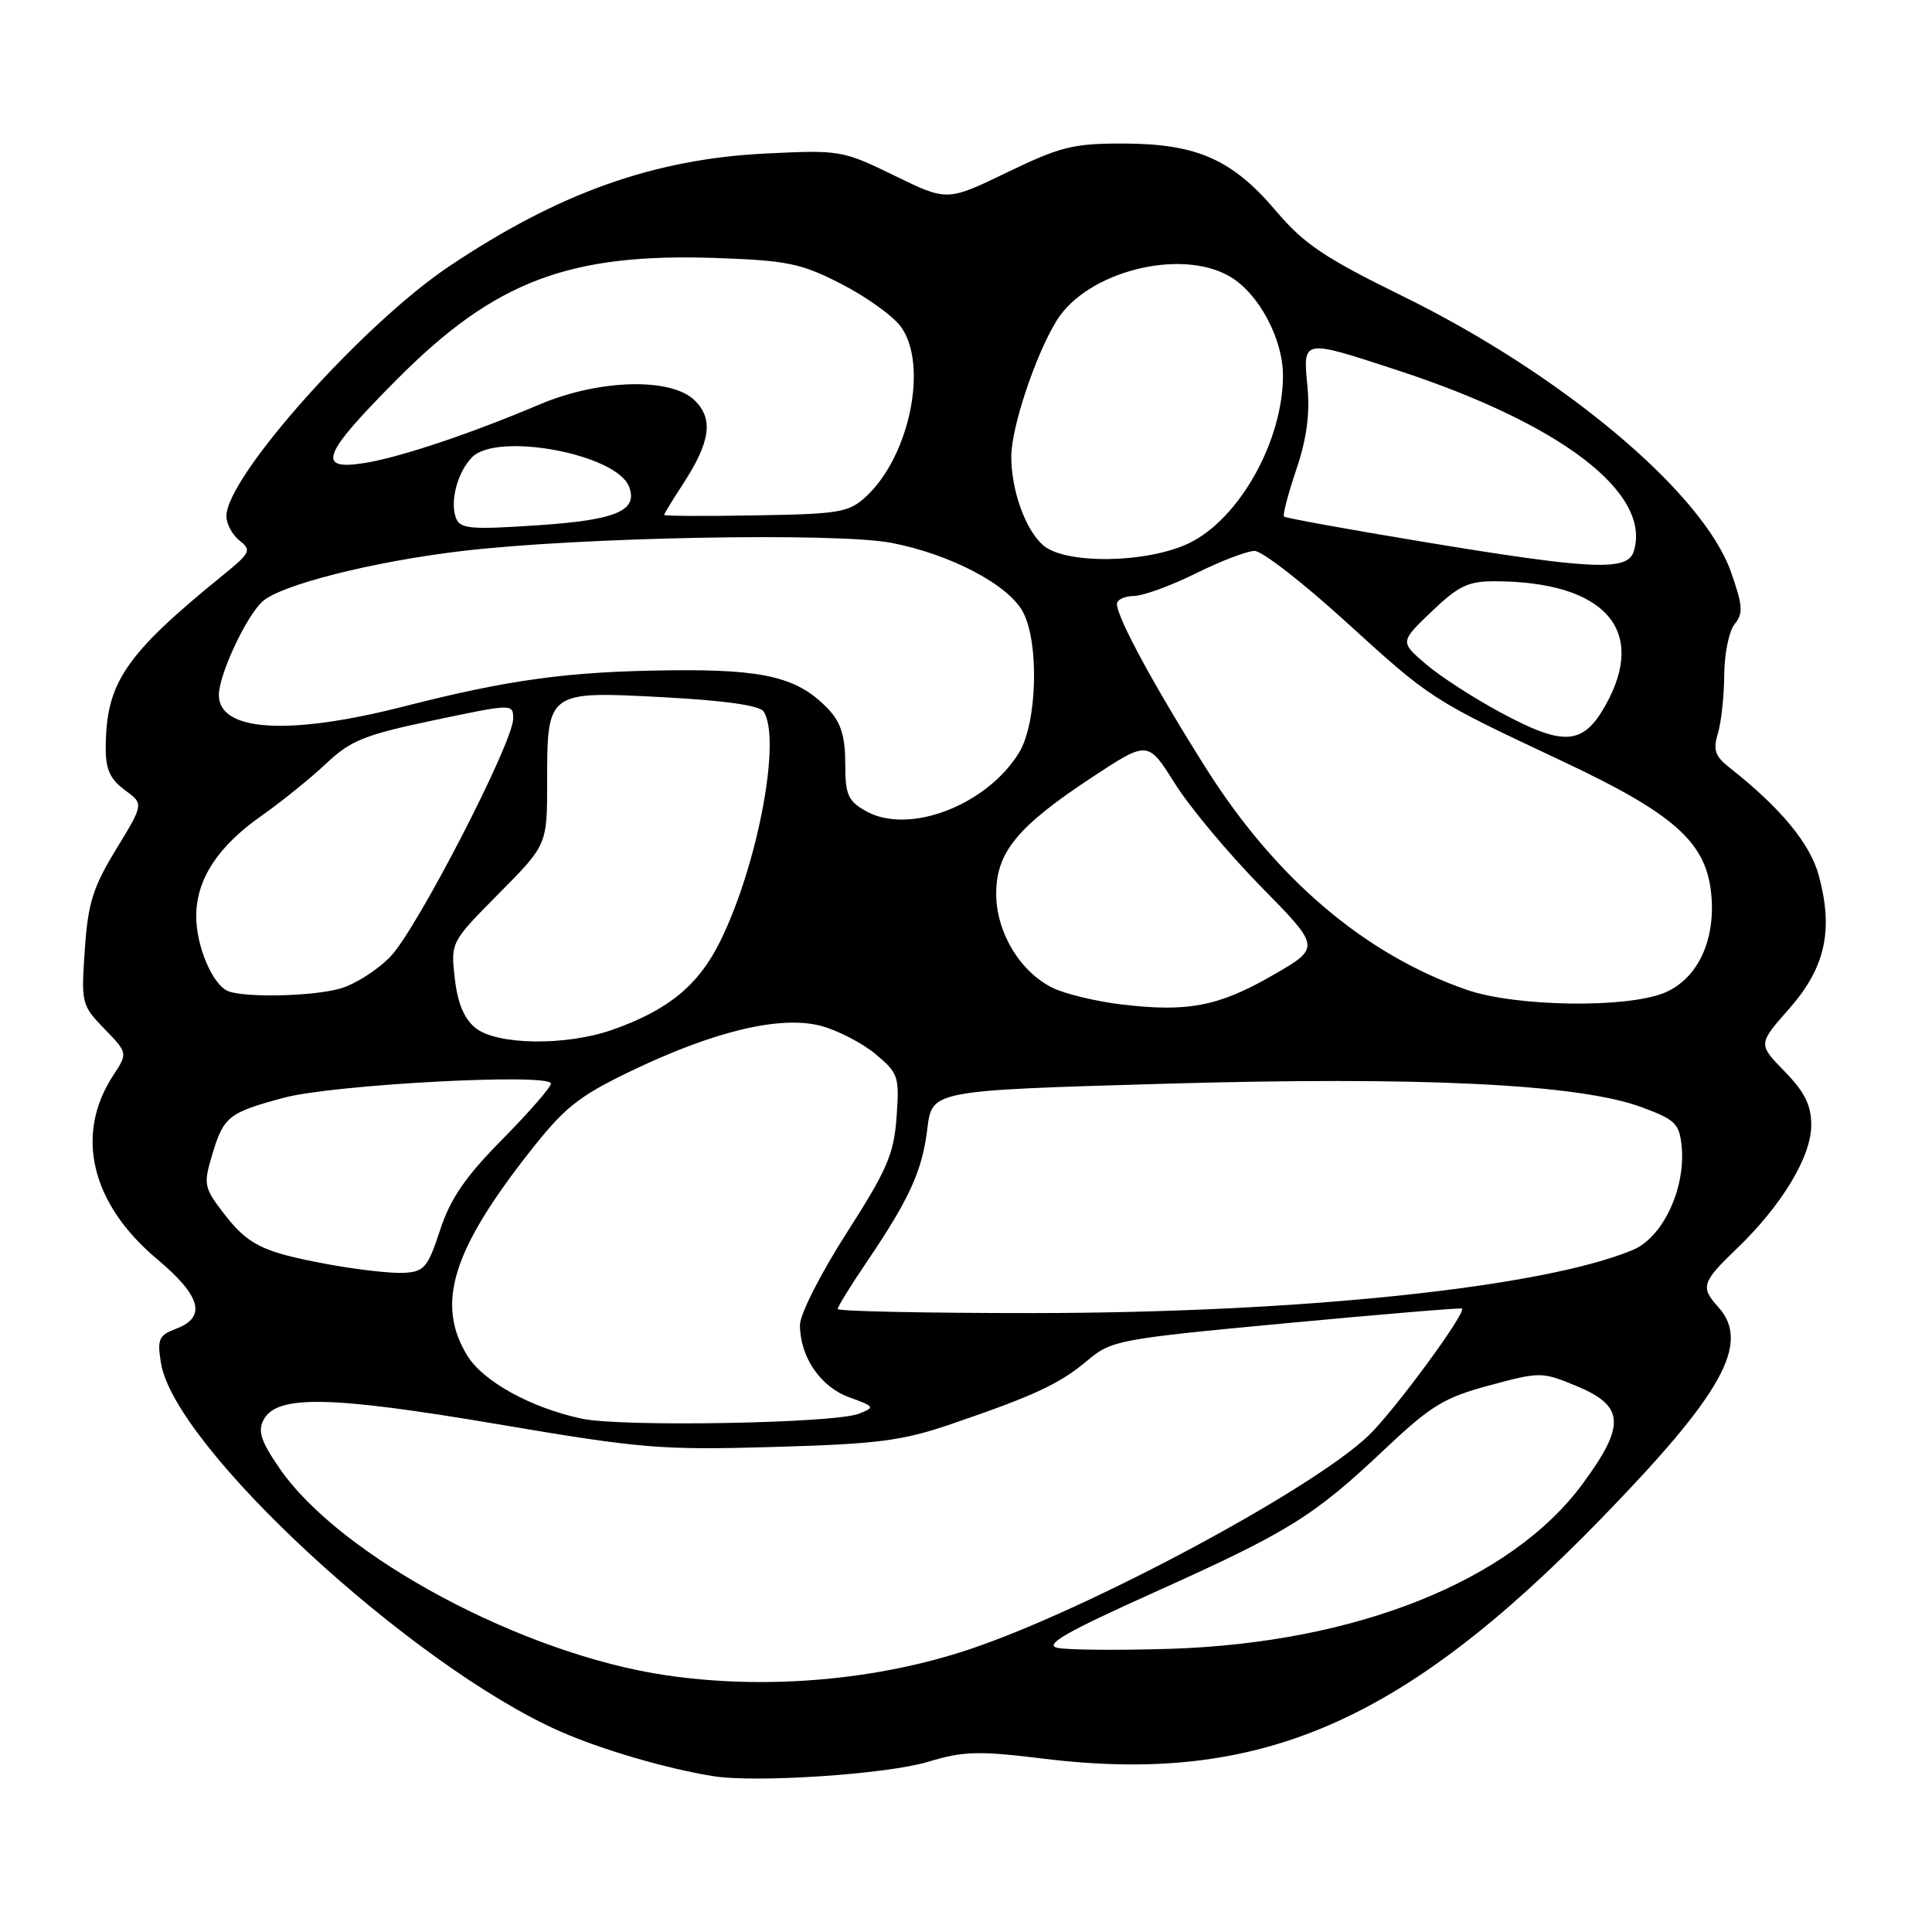 <?xml version="1.0" encoding="UTF-8" standalone="no"?>
<!DOCTYPE svg PUBLIC "-//W3C//DTD SVG 1.1//EN" "http://www.w3.org/Graphics/SVG/1.1/DTD/svg11.dtd" >
<svg xmlns="http://www.w3.org/2000/svg" xmlns:xlink="http://www.w3.org/1999/xlink" version="1.1" viewBox="0 0 256 256">
 <g >
 <path fill="currentColor"
d=" M 122.93 233.46 C 127.66 232.03 129.61 231.97 138.25 233.03 C 166.81 236.53 185.73 228.40 212.08 201.31 C 228.31 184.63 232.00 177.97 227.67 173.18 C 225.29 170.56 225.51 169.88 230.13 165.45 C 236.08 159.75 240.00 153.26 240.00 149.10 C 240.00 146.43 239.15 144.72 236.47 141.97 C 232.94 138.35 232.94 138.35 237.10 133.63 C 241.87 128.20 242.96 123.28 241.00 116.01 C 239.86 111.78 235.92 107.02 229.13 101.68 C 227.25 100.20 226.97 99.36 227.63 97.18 C 228.08 95.71 228.45 92.21 228.47 89.41 C 228.49 86.61 229.11 83.58 229.86 82.68 C 231.01 81.28 230.93 80.24 229.36 75.78 C 225.65 65.27 207.04 49.64 185.90 39.26 C 175.52 34.17 172.78 32.33 169.09 27.97 C 163.31 21.14 158.61 19.05 148.95 19.02 C 142.21 19.00 140.53 19.42 133.45 22.84 C 125.50 26.68 125.50 26.68 118.50 23.26 C 111.64 19.92 111.30 19.86 101.50 20.34 C 86.62 21.07 74.03 25.56 59.50 35.30 C 48.03 42.99 30.00 63.20 30.00 68.38 C 30.00 69.42 30.79 70.89 31.75 71.64 C 33.36 72.90 33.19 73.25 29.50 76.25 C 16.53 86.78 14.02 90.50 14.01 99.17 C 14.00 101.94 14.62 103.28 16.53 104.68 C 19.06 106.52 19.06 106.52 15.40 112.51 C 12.32 117.56 11.66 119.65 11.24 125.81 C 10.74 132.94 10.81 133.21 13.84 136.33 C 16.94 139.54 16.94 139.54 15.00 142.50 C 9.86 150.34 12.06 159.52 20.85 166.87 C 26.62 171.71 27.40 174.52 23.37 176.05 C 21.03 176.94 20.81 177.44 21.33 180.62 C 23.13 191.74 54.53 220.71 74.20 229.41 C 79.66 231.82 88.32 234.36 94.50 235.35 C 100.11 236.26 117.48 235.10 122.93 233.46 Z  M 88.31 221.99 C 69.32 219.22 45.08 206.25 37.04 194.56 C 34.56 190.95 34.13 189.63 34.94 188.11 C 36.71 184.81 43.77 184.95 66.00 188.72 C 85.03 191.95 87.65 192.16 102.50 191.73 C 116.30 191.34 119.53 190.92 126.00 188.71 C 137.09 184.92 140.40 183.38 144.07 180.29 C 147.27 177.59 148.12 177.43 170.44 175.33 C 183.12 174.14 193.60 173.27 193.72 173.39 C 194.30 173.96 184.76 186.93 181.36 190.20 C 173.91 197.35 144.28 213.23 128.56 218.51 C 116.21 222.66 101.54 223.93 88.31 221.99 Z  M 140.13 218.35 C 138.29 217.95 141.19 216.28 153.00 210.97 C 170.82 202.95 174.05 200.94 183.47 192.04 C 189.62 186.24 191.36 185.18 197.36 183.57 C 204.07 181.76 204.32 181.76 208.86 183.64 C 215.27 186.29 215.44 188.83 209.70 196.62 C 200.22 209.49 179.69 217.70 155.00 218.48 C 148.12 218.69 141.43 218.63 140.13 218.35 Z  M 77.13 187.99 C 70.39 186.56 64.00 183.05 61.91 179.61 C 57.76 172.82 59.89 165.78 70.00 152.86 C 74.78 146.76 76.55 145.33 83.50 141.97 C 94.60 136.62 103.45 134.51 108.80 135.94 C 111.06 136.55 114.33 138.25 116.06 139.71 C 119.04 142.21 119.19 142.67 118.80 148.02 C 118.45 152.92 117.55 155.00 112.20 163.35 C 108.76 168.71 106.00 174.15 106.00 175.56 C 106.00 179.79 108.70 183.76 112.53 185.15 C 115.93 186.38 115.98 186.47 113.79 187.33 C 110.58 188.60 82.42 189.10 77.13 187.99 Z  M 111.00 173.45 C 111.00 173.14 112.73 170.33 114.86 167.20 C 120.54 158.80 122.20 155.15 122.88 149.54 C 123.50 144.50 123.50 144.50 154.00 143.61 C 188.29 142.61 209.22 143.63 217.53 146.71 C 222.01 148.37 222.53 148.88 222.83 151.93 C 223.36 157.51 220.32 163.97 216.37 165.62 C 204.46 170.60 172.33 173.97 136.75 173.99 C 122.59 173.99 111.00 173.75 111.00 173.45 Z  M 43.34 167.50 C 34.66 165.88 32.84 164.97 29.48 160.56 C 27.05 157.37 26.96 156.88 28.10 153.06 C 29.63 147.94 30.26 147.44 37.56 145.47 C 44.11 143.70 73.00 142.16 73.00 143.58 C 73.00 144.06 70.10 147.39 66.56 150.97 C 61.65 155.95 59.68 158.81 58.31 163.00 C 56.68 167.96 56.21 168.52 53.50 168.66 C 51.85 168.75 47.28 168.23 43.34 167.50 Z  M 63.01 136.21 C 61.49 134.98 60.63 132.92 60.26 129.63 C 59.72 124.84 59.73 124.83 66.11 118.39 C 72.50 111.94 72.50 111.94 72.50 103.62 C 72.50 91.56 72.50 91.56 87.95 92.39 C 96.03 92.82 100.69 93.48 101.19 94.28 C 103.54 97.97 100.42 114.53 95.48 124.63 C 92.59 130.53 88.58 133.84 81.12 136.46 C 75.00 138.61 65.82 138.49 63.01 136.21 Z  M 148.50 133.08 C 145.20 132.68 141.17 131.71 139.54 130.92 C 135.20 128.84 132.00 123.54 132.00 118.43 C 132.00 112.94 134.82 109.51 144.68 103.01 C 152.10 98.12 152.10 98.12 155.67 103.81 C 157.63 106.94 162.79 113.11 167.13 117.53 C 175.02 125.56 175.02 125.56 168.60 129.25 C 161.45 133.37 157.32 134.15 148.50 133.08 Z  M 194.37 131.16 C 180.87 126.49 169.06 116.46 159.78 101.76 C 152.96 90.96 148.00 81.81 148.00 80.03 C 148.00 79.46 149.01 78.99 150.25 78.97 C 151.49 78.95 155.19 77.60 158.47 75.97 C 161.76 74.34 165.25 73.00 166.24 73.00 C 167.22 73.00 172.63 77.19 178.26 82.32 C 189.69 92.72 189.59 92.66 207.00 100.85 C 221.70 107.76 225.97 111.52 226.72 118.19 C 227.42 124.44 225.01 129.68 220.57 131.54 C 215.57 133.62 200.89 133.41 194.37 131.16 Z  M 30.23 131.33 C 28.18 130.51 26.00 125.40 26.00 121.42 C 26.00 116.53 28.86 112.14 34.71 108.05 C 37.34 106.20 41.17 103.11 43.22 101.17 C 46.46 98.11 48.30 97.37 57.47 95.44 C 67.94 93.24 68.00 93.23 68.00 95.23 C 68.00 98.38 55.23 123.14 51.73 126.76 C 50.00 128.55 46.99 130.46 45.04 131.00 C 41.37 132.03 32.45 132.22 30.23 131.33 Z  M 114.75 107.48 C 112.35 106.13 112.00 105.33 112.00 101.16 C 112.00 97.65 111.43 95.76 109.86 94.08 C 105.84 89.77 101.44 88.67 88.77 88.82 C 75.27 88.98 67.54 90.03 53.50 93.61 C 38.24 97.51 29.00 96.93 29.00 92.09 C 29.00 89.42 32.62 81.65 34.79 79.69 C 37.21 77.50 49.37 74.42 61.15 73.02 C 76.65 71.17 110.91 70.53 118.17 71.94 C 126.04 73.48 133.71 77.53 135.58 81.15 C 137.72 85.30 137.42 95.80 135.04 99.71 C 130.77 106.71 120.42 110.67 114.75 107.48 Z  M 198.91 94.45 C 195.28 92.50 190.78 89.59 188.91 87.98 C 185.50 85.05 185.50 85.05 189.71 81.02 C 193.30 77.59 194.55 77.00 198.21 77.02 C 212.70 77.10 218.34 83.52 212.71 93.50 C 209.75 98.74 207.23 98.92 198.91 94.45 Z  M 188.50 71.78 C 178.60 70.14 170.34 68.64 170.14 68.45 C 169.94 68.27 170.67 65.47 171.76 62.24 C 173.15 58.13 173.59 54.82 173.24 51.19 C 172.64 44.89 172.50 44.91 185.11 49.04 C 206.90 56.16 218.92 65.37 216.47 73.09 C 215.64 75.71 210.90 75.49 188.50 71.78 Z  M 138.22 72.25 C 135.87 70.19 134.00 64.99 134.00 60.51 C 134.00 56.63 137.21 47.02 140.02 42.47 C 144.04 35.96 156.49 32.81 163.00 36.66 C 166.80 38.90 170.00 44.90 170.00 49.76 C 170.00 58.42 164.22 68.75 157.58 71.96 C 152.03 74.65 141.15 74.81 138.22 72.25 Z  M 60.42 68.64 C 59.58 66.45 60.63 62.51 62.57 60.57 C 65.93 57.21 81.70 60.17 83.35 64.48 C 84.58 67.67 81.65 68.91 71.27 69.60 C 62.31 70.20 60.97 70.08 60.42 68.64 Z  M 88.00 68.23 C 88.00 68.08 89.10 66.28 90.44 64.23 C 94.12 58.60 94.57 55.57 92.09 53.09 C 88.99 49.99 79.43 50.23 71.50 53.59 C 62.31 57.49 52.95 60.62 48.25 61.36 C 41.83 62.37 42.69 60.21 52.75 50.12 C 65.63 37.21 75.47 33.50 95.00 34.19 C 104.33 34.52 106.16 34.90 111.45 37.61 C 114.73 39.29 118.27 41.82 119.33 43.24 C 123.04 48.21 120.56 60.43 114.76 65.79 C 112.48 67.90 111.26 68.11 100.14 68.29 C 93.46 68.41 88.00 68.38 88.00 68.23 Z "/>
</g>
</svg>